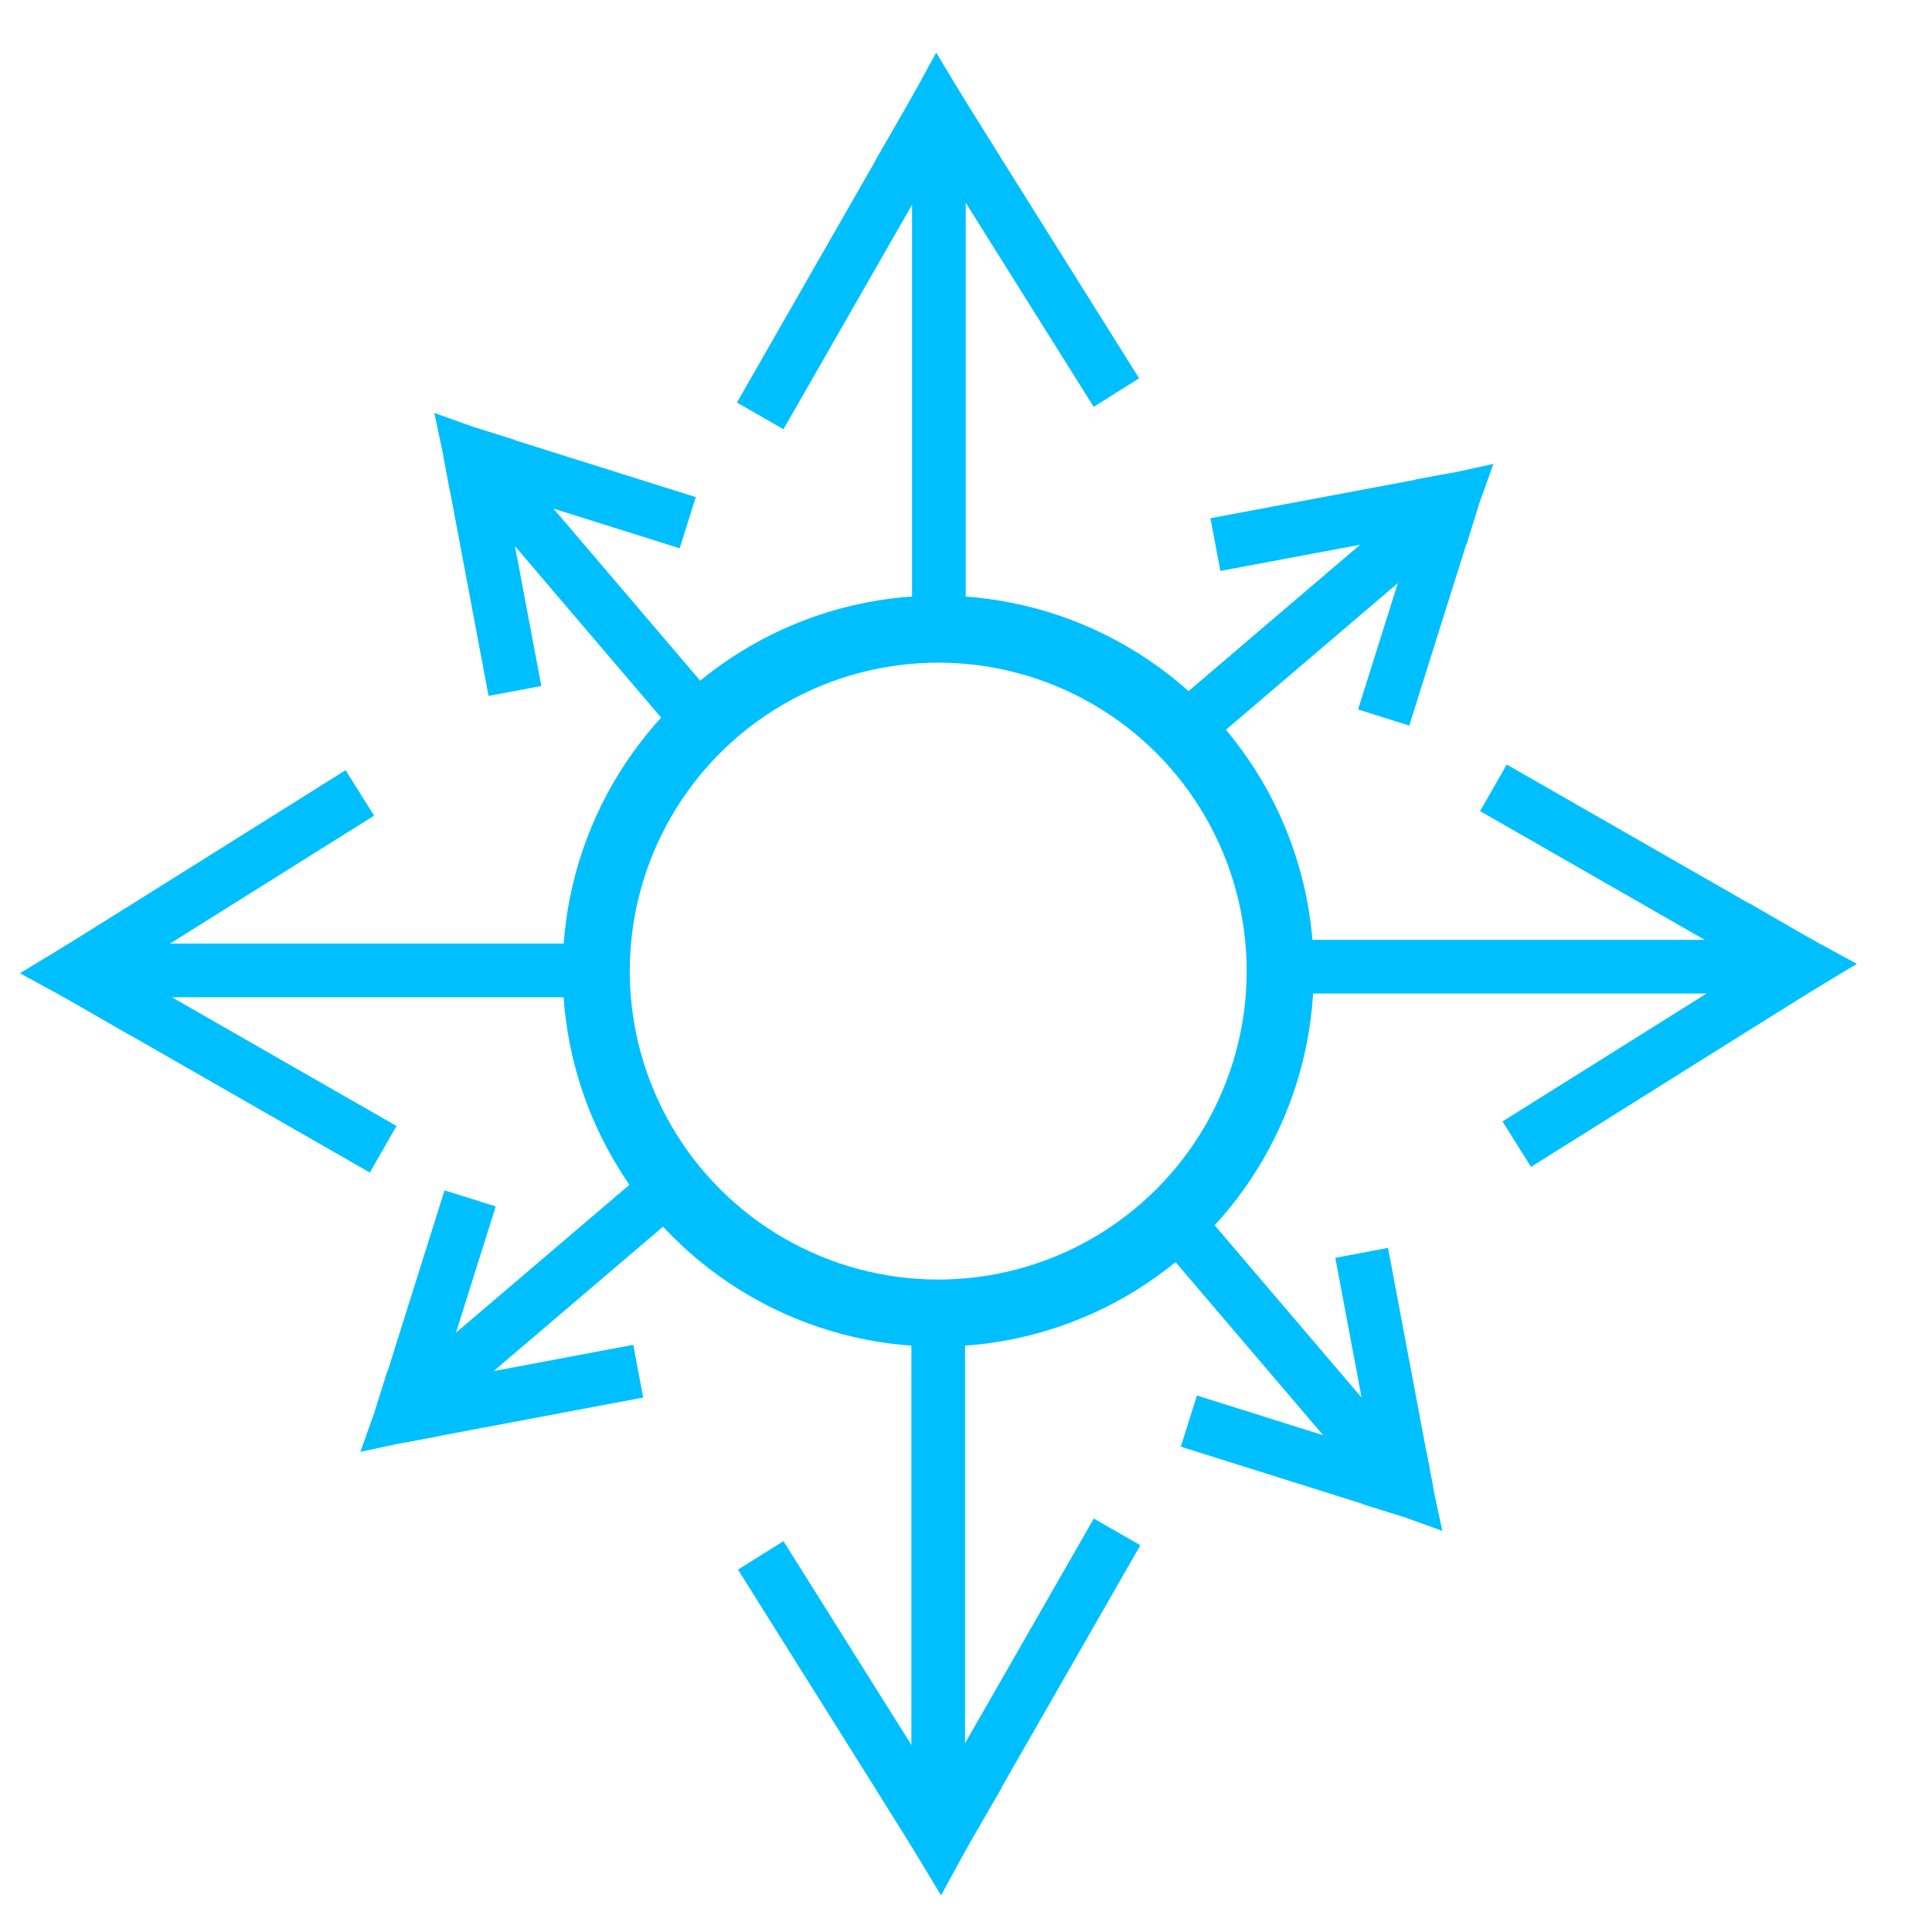 <svg id="Layer_1" data-name="Layer 1" xmlns="http://www.w3.org/2000/svg" viewBox="0 0 144 144"><defs><style>.cls-1,.cls-2{fill:none;}.cls-1,.cls-2,.cls-4{stroke:deepskyblue;stroke-miterlimit:10;}.cls-1{stroke-width:5px;}.cls-2,.cls-4{stroke-width:4px;}.cls-3{fill:deepskyblue;}.cls-4{fill:deepskyblue;}</style></defs><title>sybols_3</title><circle class="cls-1" cx="69.93" cy="72.38" r="25.49"/><line class="cls-2" x1="69.98" y1="46.88" x2="69.98" y2="10.6"/><polygon class="cls-3" points="69.78 3.92 72.08 7.74 74.56 11.73 69.78 11.57 65.25 11.96 67.58 7.94 69.78 3.92"/><line class="cls-4" x1="69.98" y1="7.74" x2="56.66" y2="31"/><line class="cls-4" x1="69.58" y1="7.52" x2="83.21" y2="29.26"/><polygon class="cls-3" points="138.4 71.84 134.57 74.15 130.58 76.63 130.74 71.84 130.35 67.31 134.37 69.65 138.4 71.84"/><line class="cls-2" x1="95.43" y1="72.05" x2="131.71" y2="72.05"/><line class="cls-4" x1="134.57" y1="72.05" x2="111.31" y2="58.72"/><line class="cls-4" x1="134.79" y1="71.65" x2="113.05" y2="85.28"/><line class="cls-2" x1="44.44" y1="72.33" x2="8.16" y2="72.33"/><polygon class="cls-3" points="1.48 72.54 5.3 70.23 9.29 67.75 9.13 72.54 9.52 77.06 5.5 74.73 1.48 72.54"/><line class="cls-4" x1="5.3" y1="72.33" x2="28.56" y2="85.66"/><line class="cls-4" x1="5.08" y1="72.73" x2="26.82" y2="59.1"/><line class="cls-2" x1="69.93" y1="98.3" x2="69.93" y2="134.58"/><polygon class="cls-3" points="70.14 141.27 67.83 137.44 65.36 133.46 70.14 133.62 74.67 133.23 72.33 137.25 70.14 141.27"/><line class="cls-4" x1="69.93" y1="137.44" x2="83.26" y2="114.18"/><line class="cls-4" x1="70.34" y1="137.66" x2="56.7" y2="115.93"/><line class="cls-2" x1="52.19" y1="53.82" x2="36.29" y2="35.17"/><polygon class="cls-3" points="32.37 30.78 35.37 31.85 38.38 32.79 35.52 34.61 33.54 36.62 32.97 33.59 32.37 30.78"/><line class="cls-4" x1="35.03" y1="33.7" x2="38.38" y2="51.5"/><line class="cls-4" x1="34.73" y1="33.76" x2="51.26" y2="38.96"/><line class="cls-2" x1="88.27" y1="54.41" x2="106.92" y2="38.5"/><polygon class="cls-3" points="111.31 34.58 110.23 37.59 109.3 40.59 107.48 37.74 105.47 35.75 108.49 35.19 111.31 34.58"/><line class="cls-4" x1="108.39" y1="37.25" x2="90.59" y2="40.59"/><line class="cls-4" x1="108.33" y1="36.95" x2="103.13" y2="53.48"/><line class="cls-2" x1="87.68" y1="91.06" x2="103.58" y2="109.71"/><polygon class="cls-3" points="107.5 114.1 104.5 113.02 101.49 112.09 104.35 110.27 106.33 108.26 106.9 111.28 107.5 114.1"/><line class="cls-4" x1="104.84" y1="111.18" x2="101.49" y2="93.38"/><line class="cls-4" x1="105.14" y1="111.12" x2="88.61" y2="105.92"/><line class="cls-2" x1="49.9" y1="88.39" x2="31.25" y2="104.29"/><polygon class="cls-3" points="26.86 108.21 27.93 105.21 28.87 102.2 30.68 105.06 32.7 107.04 29.67 107.61 26.86 108.21"/><line class="cls-4" x1="29.78" y1="105.55" x2="47.57" y2="102.2"/><line class="cls-4" x1="29.84" y1="105.85" x2="35.04" y2="89.32"/></svg>